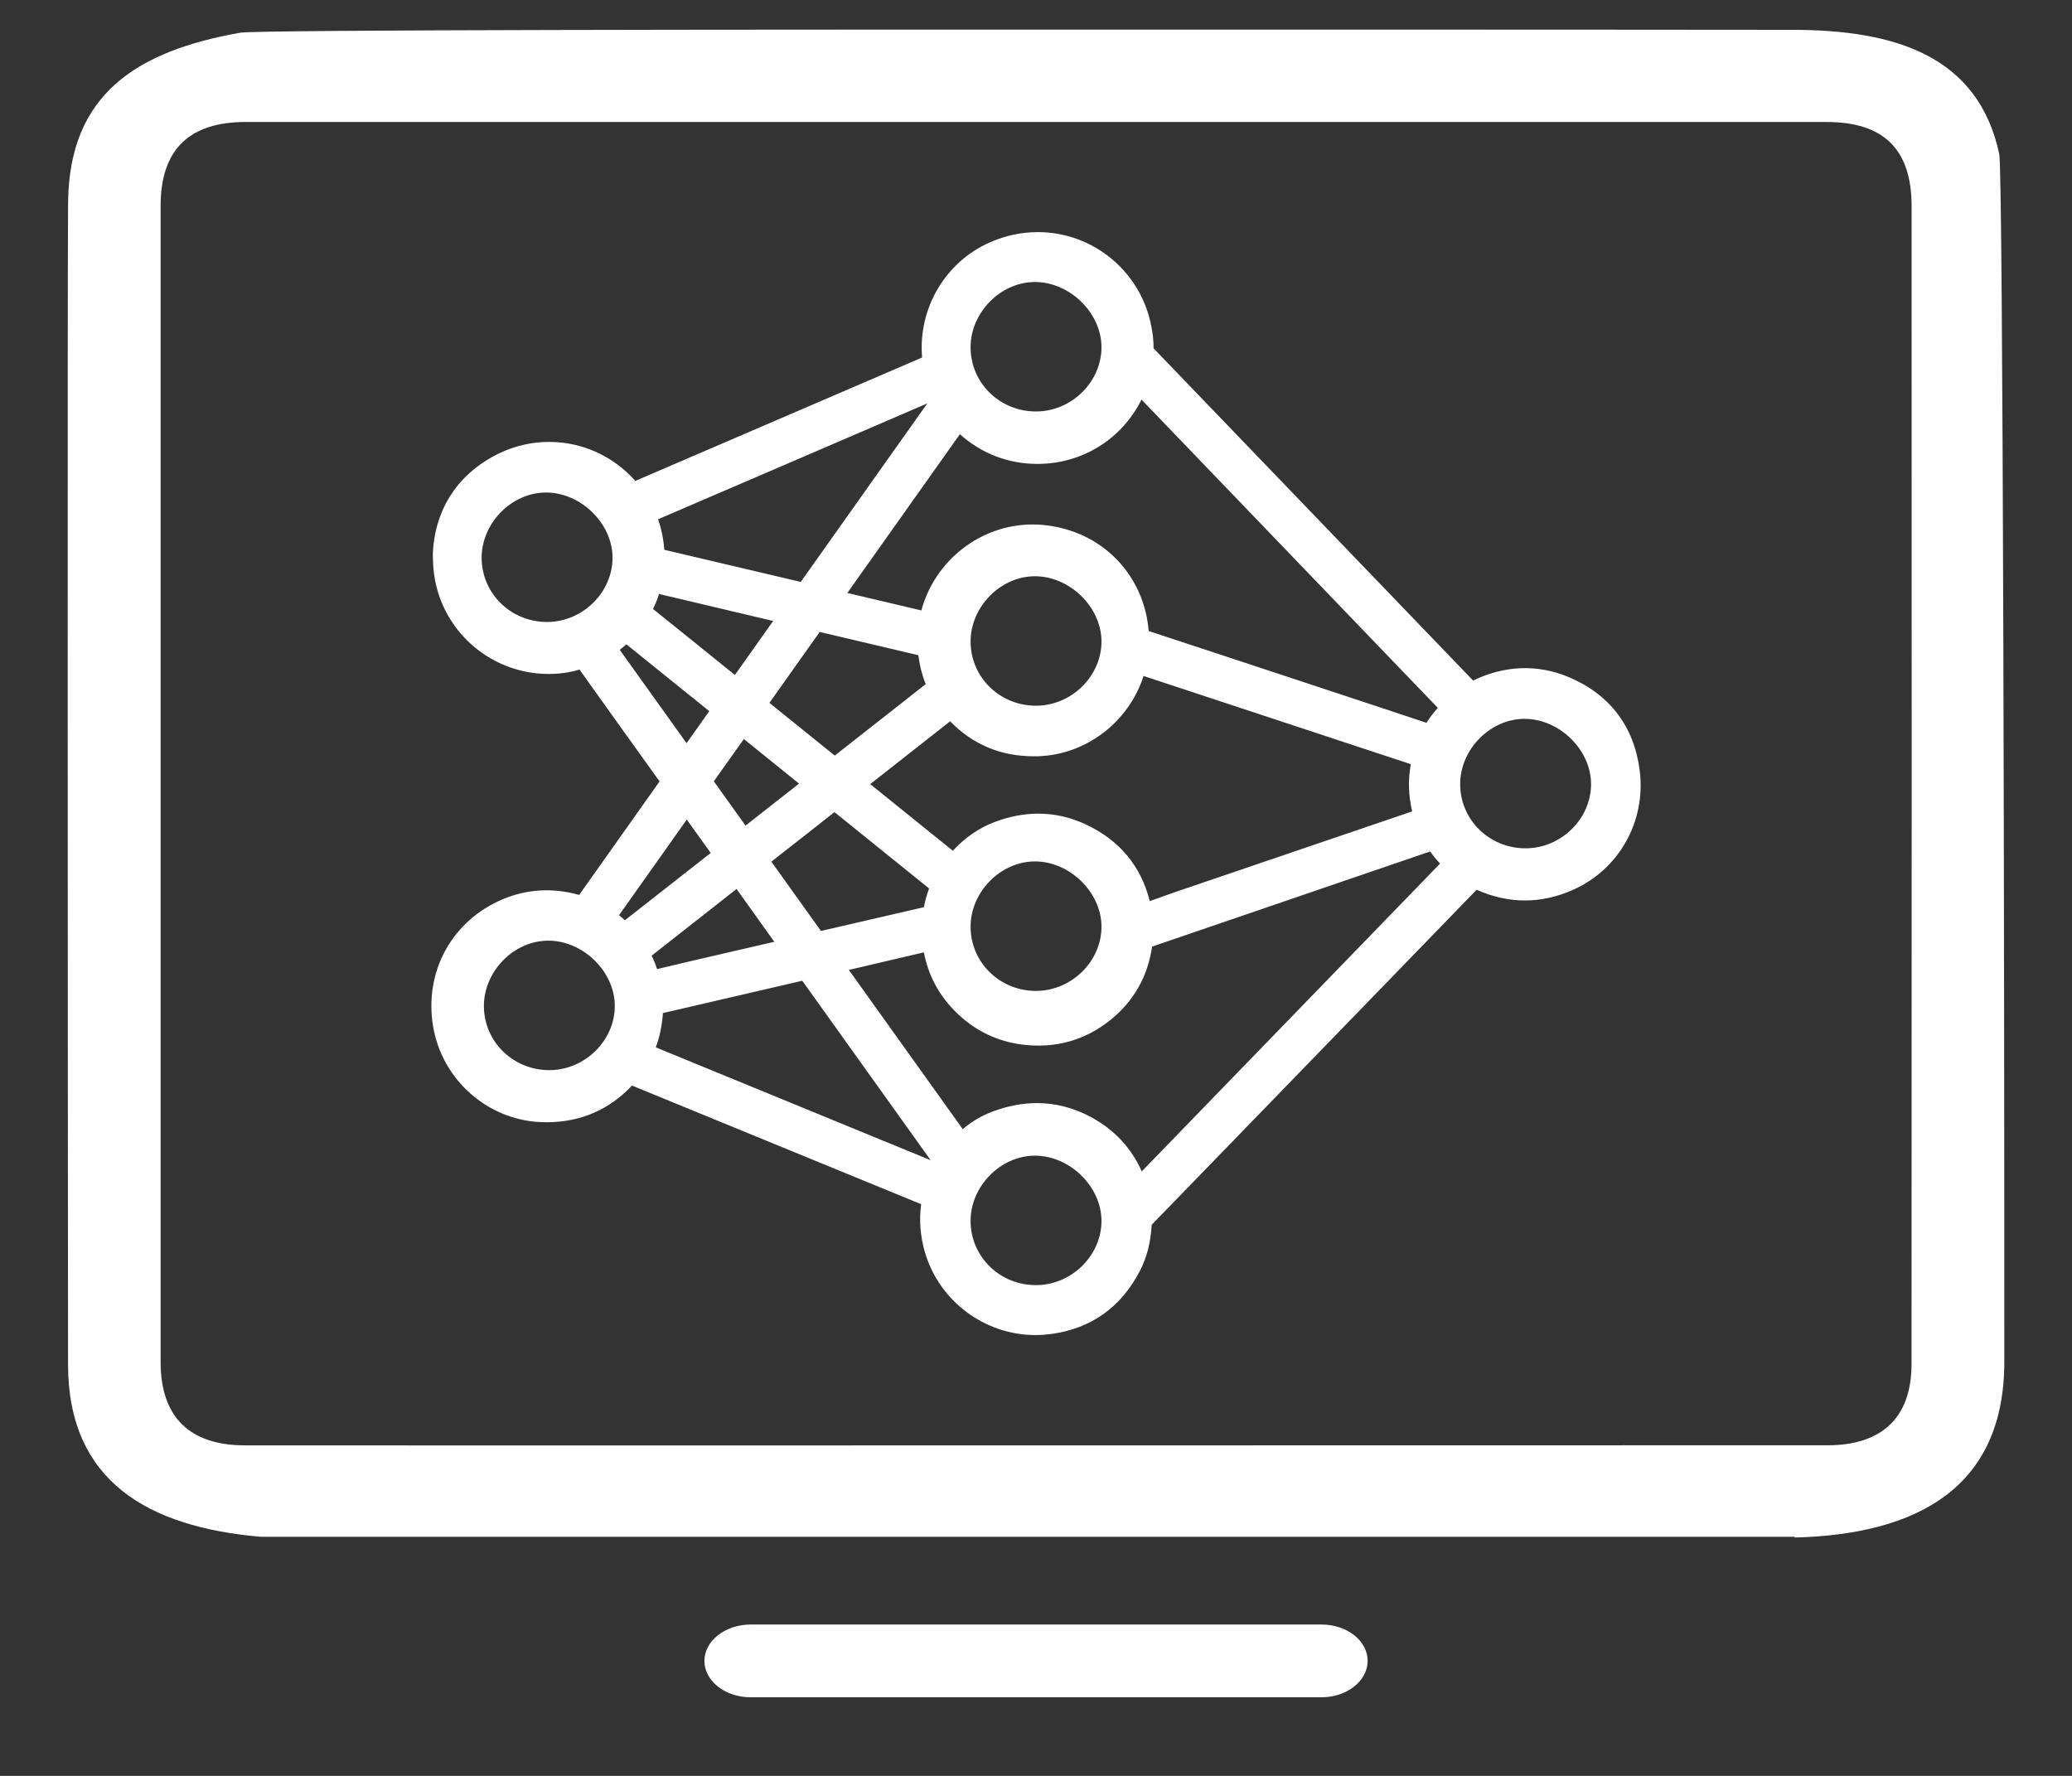 <?xml version="1.0" encoding="utf-8"?>
<!-- Generator: Adobe Illustrator 16.0.0, SVG Export Plug-In . SVG Version: 6.00 Build 0)  -->
<!DOCTYPE svg PUBLIC "-//W3C//DTD SVG 1.1//EN" "http://www.w3.org/Graphics/SVG/1.1/DTD/svg11.dtd">
<svg version="1.1" id="Layer_1" xmlns="http://www.w3.org/2000/svg" xmlns:xlink="http://www.w3.org/1999/xlink" x="0px" y="0px"
	 width="70px" height="60px" viewBox="0 0 70 60" enable-background="new 0 0 70 60" xml:space="preserve">
<rect x="0" y="0" width="70" height="60" fill="#333333" stroke="none"/>
<path fill="#FFFFFF" d="M67.543,5.207c-0.711-3.32-3.51-4.195-6.979-4.199C52.05,0.997,35.023,1.001,35.023,1
	C26.663,1,8.71,1,8.114,1.105C4.631,1.724,2.335,3.168,2.3,6.846C2.276,9.487,2.29,36.564,2.299,46.104
	c0.004,3.938,2.699,5.49,6.512,5.818H60.63v0.025c4.173-0.104,7.08-1.709,7.083-5.926C67.719,33.951,67.674,5.82,67.543,5.207z
	 M64.579,46.086c-0.001,1.795-0.987,2.744-2.837,2.744c-14.736,0.003-51.292,0.009-53.474,0.003
	c-1.869-0.003-2.841-0.962-2.842-2.813c-0.002-12.117-0.002-26.949,0-39.063c0-1.897,0.959-2.836,2.875-2.836
	c8.449-0.002,44.961,0,53.411,0.001c1.922,0,2.867,0.919,2.869,2.835C64.585,19.093,64.585,33.947,64.579,46.086z"/>
<path fill="#FFFFFF" d="M23.798,56.115c0,0.677,0.698,1.229,1.559,1.229h19.286c0.861,0,1.561-0.552,1.561-1.229l0,0
	c0-0.68-0.697-1.229-1.561-1.229H25.357C24.497,54.889,23.798,55.438,23.798,56.115L23.798,56.115z"/>
<path fill="#FFFFFF" d="M55.397,26.045c-0.182-1.488-1.009-2.583-2.394-3.166c-1.051-0.444-2.172-0.402-3.236,0.114L38.97,11.766
	c0.007-0.279-0.034-0.54-0.078-0.765c-0.357-1.831-1.966-3.159-3.827-3.159c-0.553,0-1.099,0.116-1.62,0.345
	c-1.517,0.667-2.434,2.243-2.293,3.892c-3.23,1.389-6.46,2.778-9.688,4.169c-0.746-0.84-1.796-1.318-2.915-1.318
	c-0.56,0-1.122,0.125-1.625,0.359c-1.417,0.662-2.236,1.871-2.302,3.433c0.004,0.456,0.044,0.792,0.129,1.122
	c0.446,1.723,2.003,2.926,3.784,2.926c0.368,0,0.735-0.052,1.042-0.149c0.899,1.261,1.801,2.521,2.706,3.78
	c-0.907,1.276-1.812,2.554-2.717,3.835c-0.881-0.249-1.757-0.2-2.574,0.143c-1.726,0.723-2.673,2.453-2.359,4.307
	c0.306,1.795,1.835,3.151,3.638,3.226l0.192,0.004c1.144,0,2.113-0.417,2.888-1.239c0.043,0.018,0.087,0.035,0.132,0.054
	l9.637,3.954c-0.073,0.537-0.03,1.083,0.127,1.623c0.481,1.648,2.016,2.799,3.734,2.799c0.168,0,0.338-0.011,0.509-0.033
	c1.362-0.18,2.378-0.898,3.021-2.138c0.23-0.445,0.36-0.938,0.398-1.557c0.559-0.573,1.114-1.147,1.672-1.722l7.286-7.513
	c0.675-0.694,1.35-1.389,2.019-2.083c0.539,0.241,1.087,0.362,1.633,0.362c0.542,0,1.087-0.12,1.62-0.357
	C54.701,29.371,55.607,27.754,55.397,26.045z M34.965,9.528c1.168,0,2.23,1.029,2.247,2.177c0.016,1.179-0.995,2.189-2.198,2.197
	c-1.225,0.008-2.214-0.949-2.224-2.152C32.78,10.568,33.799,9.528,34.965,9.528z M32.429,14.67c0.724,0.651,1.634,1.004,2.619,1.004
	c0.001,0,0.001,0,0.001,0c1.523,0,2.86-0.849,3.515-2.174l9.016,9.381c0.332,0.346,0.664,0.692,0.995,1.034
	c-0.149,0.166-0.276,0.333-0.383,0.506c-1.343-0.448-2.686-0.891-4.029-1.335l-0.267-0.088c-1.697-0.561-3.394-1.122-5.09-1.678
	c-0.123-1.58-1.144-2.898-2.641-3.391c-0.422-0.139-0.854-0.209-1.283-0.209c-1.745,0-3.296,1.207-3.755,2.904
	c-0.833-0.198-1.668-0.395-2.501-0.59L32.429,14.67z M36.665,27.846c-0.509-0.236-1.043-0.356-1.587-0.356
	c-0.484,0-0.981,0.095-1.477,0.283c-0.525,0.199-0.999,0.526-1.411,0.97l-2.791-2.251l2.701-2.123
	c0.761,0.786,1.71,1.183,2.824,1.183l0.157-0.002c1.627-0.054,3.06-1.169,3.552-2.712l9.029,2.98
	c-0.096,0.531-0.079,1.066,0.047,1.596l-8.079,2.75l-0.786,0.281C38.543,29.25,37.813,28.377,36.665,27.846z M37.212,31.282
	c0.016,1.18-0.995,2.188-2.198,2.197c-1.225,0.008-2.214-0.949-2.224-2.152c-0.01-1.183,1.009-2.223,2.175-2.223
	C36.133,29.105,37.195,30.133,37.212,31.282z M26.995,26.475c-0.603,0.472-1.205,0.945-1.808,1.419
	c-0.356-0.5-0.713-0.999-1.071-1.497l1.014-1.428L26.995,26.475z M25.994,23.747l1.699-2.396l3.332,0.786
	c0.043,0.346,0.126,0.673,0.249,0.977l-3.073,2.414C27.466,24.933,26.731,24.339,25.994,23.747z M28.191,27.438
	c1.065,0.861,2.13,1.721,3.198,2.58c-0.076,0.202-0.135,0.413-0.176,0.632l-3.478,0.803l-1.676-2.341
	C26.772,28.556,27.482,27.997,28.191,27.438z M32.79,21.691c-0.01-1.182,1.009-2.222,2.175-2.222c1.168,0,2.23,1.029,2.247,2.177
	c0.016,1.179-0.995,2.189-2.198,2.197C33.789,23.851,32.799,22.894,32.79,21.691z M26.393,15.755
	c1.645-0.707,3.29-1.415,4.935-2.125l-1.58,2.228c-0.897,1.269-1.795,2.537-2.695,3.803l-4.609-1.085
	c-0.029-0.365-0.099-0.71-0.212-1.032L26.393,15.755z M22.265,20.068l3.855,0.912l-0.776,1.096
	c-0.172,0.242-0.344,0.484-0.517,0.729c-0.92-0.745-1.841-1.488-2.765-2.229C22.142,20.414,22.209,20.245,22.265,20.068z
	 M18.496,21.014c-1.225,0.008-2.214-0.949-2.224-2.152c-0.01-1.182,1.009-2.222,2.175-2.222c1.167,0,2.23,1.029,2.247,2.177
	C20.709,19.996,19.699,21.006,18.496,21.014z M20.937,21.955c0.076-0.059,0.151-0.121,0.223-0.187l2.802,2.259
	c-0.256,0.36-0.513,0.721-0.767,1.083L20.937,21.955z M18.572,36.156c-1.224,0.008-2.213-0.949-2.224-2.152
	c-0.009-1.183,1.009-2.223,2.176-2.223c1.167,0,2.229,1.029,2.246,2.178C20.786,35.139,19.775,36.147,18.572,36.156z M21.111,31.092
	c-0.065-0.061-0.131-0.117-0.198-0.17l1.767-2.495c0.174-0.246,0.348-0.491,0.521-0.737c0.269,0.377,0.538,0.753,0.81,1.128
	L21.111,31.092z M24.884,30.035l1.274,1.784l-2.164,0.501c-0.611,0.142-1.223,0.283-1.796,0.422
	c-0.05-0.156-0.112-0.309-0.183-0.454L24.884,30.035z M22.155,35.386c0.135-0.365,0.215-0.754,0.24-1.158l2.357-0.547
	c0.783-0.182,1.565-0.361,2.352-0.545l4.337,6.063L22.155,35.386z M35.014,43.419c-1.225,0.009-2.214-0.948-2.224-2.152
	c-0.01-1.182,1.009-2.222,2.175-2.222c1.168,0.001,2.23,1.029,2.247,2.177C37.228,42.4,36.217,43.412,35.014,43.419z M38.573,39.577
	c-0.349-0.79-0.923-1.406-1.713-1.834c-0.581-0.314-1.197-0.474-1.829-0.474c-0.488,0-0.99,0.096-1.493,0.284
	c-0.37,0.138-0.709,0.338-1.013,0.596c-1.273-1.781-2.55-3.565-3.847-5.379l2.534-0.594c0.157,0.82,0.55,1.527,1.174,2.107
	c0.603,0.563,1.323,0.901,2.14,1.008c1.12,0.142,2.125-0.137,2.987-0.829c0.789-0.635,1.263-1.469,1.409-2.48l9.395-3.215
	c0.101,0.145,0.212,0.282,0.334,0.41L38.573,39.577z M51.555,28.661c-1.226,0.008-2.215-0.949-2.225-2.152
	c-0.01-1.182,1.01-2.222,2.175-2.222c1.168,0,2.23,1.029,2.247,2.177C53.769,27.643,52.758,28.653,51.555,28.661z"/>
</svg>
